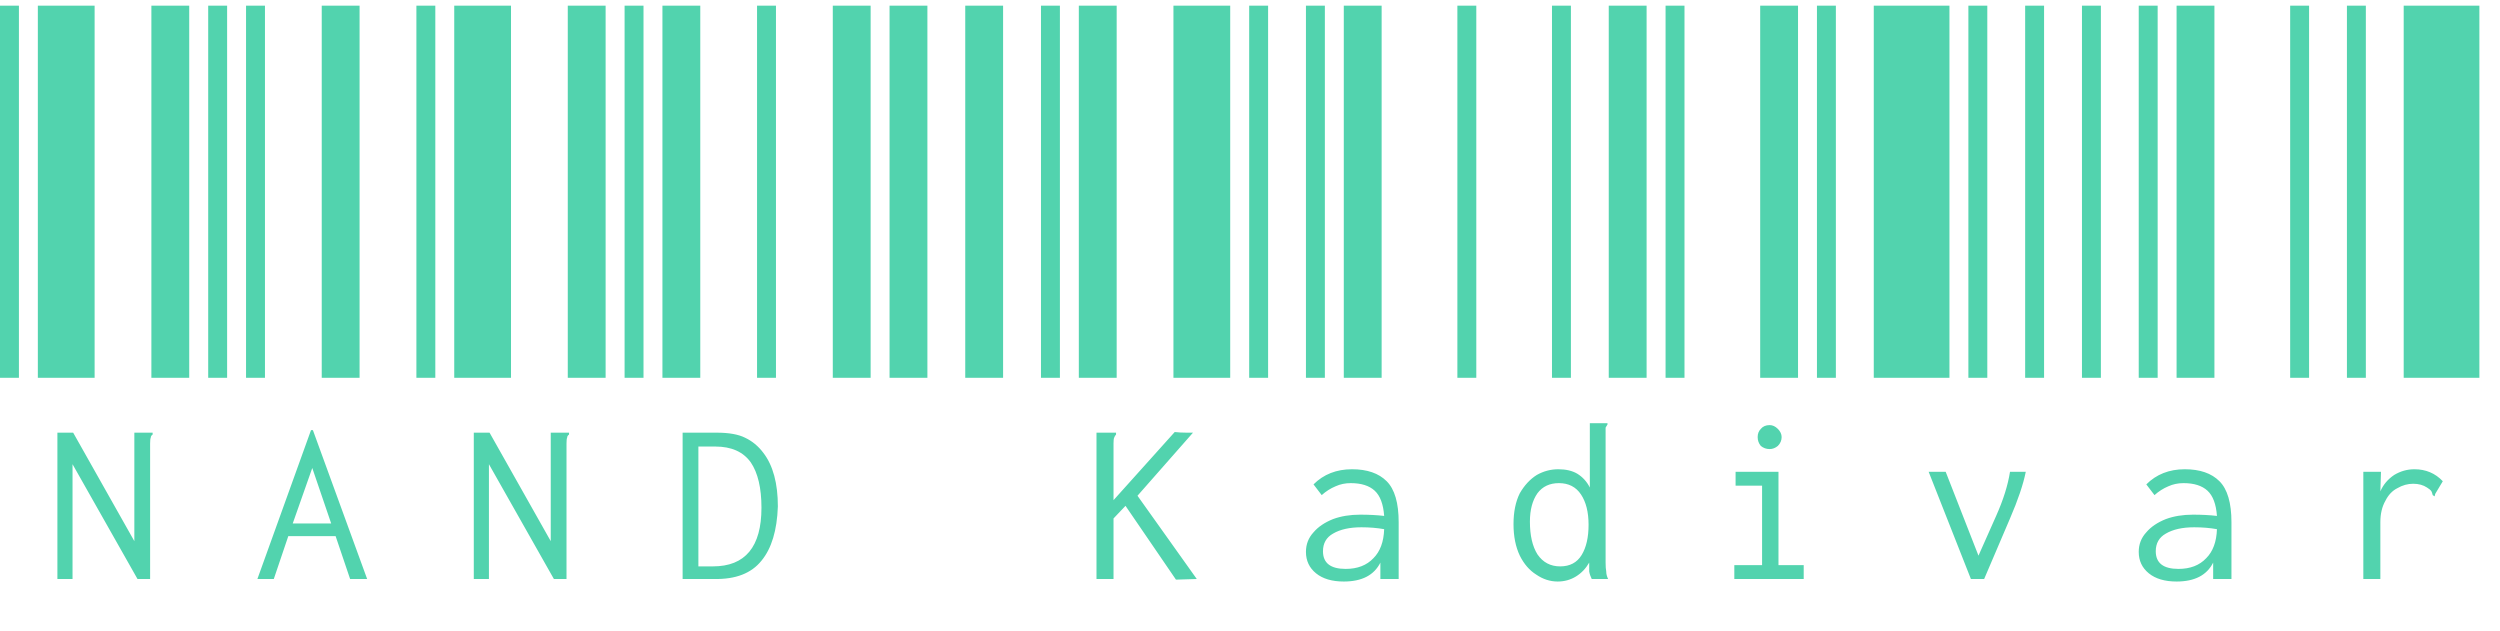 <svg width="761" height="192" viewBox="0 0 761 192" fill="none" xmlns="http://www.w3.org/2000/svg">
<path d="M0 115V1.72H5.76V115H0ZM11.52 115V1.72H28.8V115H11.52ZM46.08 115V1.72H57.6V115H46.08ZM17.472 131.704H22.272L40.896 164.728V131.704H46.464V132.28C46.08 132.536 45.888 132.856 45.888 133.24C45.76 133.496 45.696 134.072 45.696 134.968V176.248H41.856L22.08 141.304V176.248H17.472V131.704ZM63.375 115V1.72H69.135V115H63.375ZM74.895 115V1.72H80.655V115H74.895ZM97.935 115V1.72H109.455V115H97.935ZM102.159 163.192H87.759L83.343 176.248H78.351L94.671 130.936H95.247L111.759 176.248H106.575L102.159 163.192ZM100.815 159.352L95.055 142.456L89.103 159.352H100.815ZM126.75 115V1.72H132.51V115H126.75ZM138.27 115V1.72H155.55V115H138.27ZM172.83 115V1.72H184.35V115H172.83ZM144.222 131.704H149.022L167.646 164.728V131.704H173.214V132.28C172.83 132.536 172.638 132.856 172.638 133.24C172.51 133.496 172.446 134.072 172.446 134.968V176.248H168.606L148.83 141.304V176.248H144.222V131.704ZM190.125 115V1.72H195.885V115H190.125ZM201.645 115V1.72H213.165V115H201.645ZM230.445 115V1.72H236.205V115H230.445ZM207.789 131.704H218.157C221.869 131.704 224.749 132.216 226.797 133.24C228.973 134.264 230.829 135.8 232.365 137.848C235.309 141.688 236.781 147.128 236.781 154.168C236.525 161.464 234.861 166.968 231.789 170.68C228.717 174.52 223.917 176.376 217.389 176.248H207.789V131.704ZM217.005 172.408C226.861 172.408 231.789 166.456 231.789 154.552C231.789 148.536 230.701 143.928 228.525 140.728C226.221 137.528 222.637 135.928 217.773 135.928H212.589V172.408H217.005ZM253.5 115V1.72H265.02V115H253.5ZM270.78 115V1.72H282.3V115H270.78ZM293.82 115V1.72H305.34V115H293.82ZM316.875 115V1.72H322.635V115H316.875ZM328.395 115V1.72H339.915V115H328.395ZM357.195 115V1.72H374.475V115H357.195ZM342.603 153.976L338.955 157.816V176.248H333.771V131.704H339.723V132.28C339.467 132.536 339.275 132.856 339.147 133.24C339.019 133.496 338.955 134.072 338.955 134.968V152.248L357.579 131.512C358.731 131.64 359.947 131.704 361.227 131.704H363.147L346.251 150.904L364.299 176.248L357.963 176.44L342.603 153.976ZM380.25 115V1.72H386.01V115H380.25ZM397.53 115V1.72H403.29V115H397.53ZM409.05 115V1.72H420.57V115H409.05ZM411.546 142.84C416.154 142.84 419.674 144.056 422.106 146.488C424.538 148.92 425.754 153.08 425.754 158.968V176.248H420.186V171.256C418.266 175.096 414.554 177.016 409.05 177.016C405.466 177.016 402.65 176.184 400.602 174.52C398.554 172.856 397.53 170.68 397.53 167.992C397.53 165.688 398.298 163.704 399.834 162.04C401.242 160.376 403.226 159.032 405.786 158.008C408.218 157.112 410.97 156.664 414.042 156.664C416.73 156.664 419.162 156.792 421.338 157.048C421.082 153.464 420.122 150.904 418.458 149.368C416.794 147.832 414.362 147.064 411.162 147.064C409.498 147.064 407.962 147.384 406.554 148.024C405.018 148.664 403.61 149.56 402.33 150.712L399.834 147.448C402.906 144.376 406.81 142.84 411.546 142.84ZM409.626 173.176C413.21 173.176 416.026 172.088 418.074 169.912C420.122 167.864 421.21 164.92 421.338 161.08C419.162 160.696 416.858 160.504 414.426 160.504C410.842 160.504 407.962 161.144 405.786 162.424C403.738 163.576 402.714 165.368 402.714 167.8C402.714 171.384 405.018 173.176 409.626 173.176ZM443.625 115V1.72H449.385V115H443.625ZM472.425 115V1.72H478.185V115H472.425ZM489.705 115V1.72H501.225V115H489.705ZM474.153 177.016C471.849 177.016 469.673 176.312 467.625 174.904C465.577 173.624 463.913 171.704 462.633 169.144C461.353 166.456 460.713 163.256 460.713 159.544C460.713 155.832 461.353 152.696 462.633 150.136C464.041 147.704 465.769 145.848 467.817 144.568C469.865 143.416 472.041 142.84 474.345 142.84C476.649 142.84 478.569 143.288 480.105 144.184C481.769 145.208 483.049 146.616 483.945 148.408V128.824H489.321V129.208C489.065 129.592 488.873 129.912 488.745 130.168C488.745 130.552 488.745 131.128 488.745 131.896V171.256C488.745 172.408 488.809 173.304 488.937 173.944C488.937 174.712 489.129 175.48 489.513 176.248H484.521C484.137 175.48 483.881 174.712 483.753 173.944C483.753 173.304 483.753 172.408 483.753 171.256C482.729 173.048 481.385 174.456 479.721 175.48C478.057 176.504 476.201 177.016 474.153 177.016ZM474.921 172.408C477.865 172.408 480.041 171.256 481.449 168.952C482.857 166.648 483.561 163.576 483.561 159.736C483.561 155.896 482.793 152.824 481.257 150.52C479.721 148.216 477.481 147.064 474.537 147.064C471.721 147.064 469.545 148.088 468.009 150.136C466.473 152.312 465.705 155.192 465.705 158.776C465.705 163 466.473 166.328 468.009 168.76C469.673 171.192 471.977 172.408 474.921 172.408ZM507 115V1.72H512.76V115H507ZM535.8 115V1.72H547.32V115H535.8ZM553.08 115V1.72H558.84V115H553.08ZM527.928 172.024H536.376V147.832H528.312V143.608H541.368V172.024H549.048V176.248H527.928V172.024ZM538.68 136.696C537.656 136.696 536.76 136.376 535.992 135.736C535.352 134.968 535.032 134.072 535.032 133.048C535.032 132.024 535.352 131.192 535.992 130.552C536.632 129.784 537.528 129.4 538.68 129.4C539.576 129.4 540.408 129.784 541.176 130.552C541.944 131.32 542.328 132.152 542.328 133.048C542.328 134.072 541.944 134.968 541.176 135.736C540.408 136.376 539.576 136.696 538.68 136.696ZM570.375 115V1.72H593.415V115H570.375ZM599.175 115V1.72H604.935V115H599.175ZM616.455 115V1.72H622.215V115H616.455ZM616.647 143.608C615.879 147.448 614.279 152.184 611.847 157.816L603.975 176.248H599.943L587.079 143.608H592.263L602.247 169.144L607.623 157.048C609.799 152.184 611.207 147.704 611.847 143.608H616.647ZM633.75 115V1.72H639.51V115H633.75ZM651.03 115V1.72H656.79V115H651.03ZM662.55 115V1.72H674.07V115H662.55ZM665.046 142.84C669.654 142.84 673.174 144.056 675.606 146.488C678.038 148.92 679.254 153.08 679.254 158.968V176.248H673.686V171.256C671.766 175.096 668.054 177.016 662.55 177.016C658.966 177.016 656.15 176.184 654.102 174.52C652.054 172.856 651.03 170.68 651.03 167.992C651.03 165.688 651.798 163.704 653.334 162.04C654.742 160.376 656.726 159.032 659.286 158.008C661.718 157.112 664.47 156.664 667.542 156.664C670.23 156.664 672.662 156.792 674.838 157.048C674.582 153.464 673.622 150.904 671.958 149.368C670.294 147.832 667.862 147.064 664.662 147.064C662.998 147.064 661.462 147.384 660.054 148.024C658.518 148.664 657.11 149.56 655.83 150.712L653.334 147.448C656.406 144.376 660.31 142.84 665.046 142.84ZM663.126 173.176C666.71 173.176 669.526 172.088 671.574 169.912C673.622 167.864 674.71 164.92 674.838 161.08C672.662 160.696 670.358 160.504 667.926 160.504C664.342 160.504 661.462 161.144 659.286 162.424C657.238 163.576 656.214 165.368 656.214 167.8C656.214 171.384 658.518 173.176 663.126 173.176ZM697.125 115V1.72H702.885V115H697.125ZM714.405 115V1.72H720.165V115H714.405ZM731.685 115V1.72H754.725V115H731.685ZM734.949 142.84C738.405 142.84 741.285 144.056 743.589 146.488L741.285 150.328L741.093 151.096L740.517 150.712C740.389 150.2 740.261 149.816 740.133 149.56C739.877 149.176 739.429 148.792 738.789 148.408C737.637 147.64 736.229 147.256 734.565 147.256C732.901 147.256 731.301 147.704 729.765 148.6C728.229 149.368 727.013 150.648 726.117 152.44C725.093 154.232 724.581 156.408 724.581 158.968V176.248H719.397V143.608H724.773L724.581 149.56C725.477 147.512 726.885 145.848 728.805 144.568C730.725 143.416 732.773 142.84 734.949 142.84Z" fill="#52D3AE"/>
</svg>

